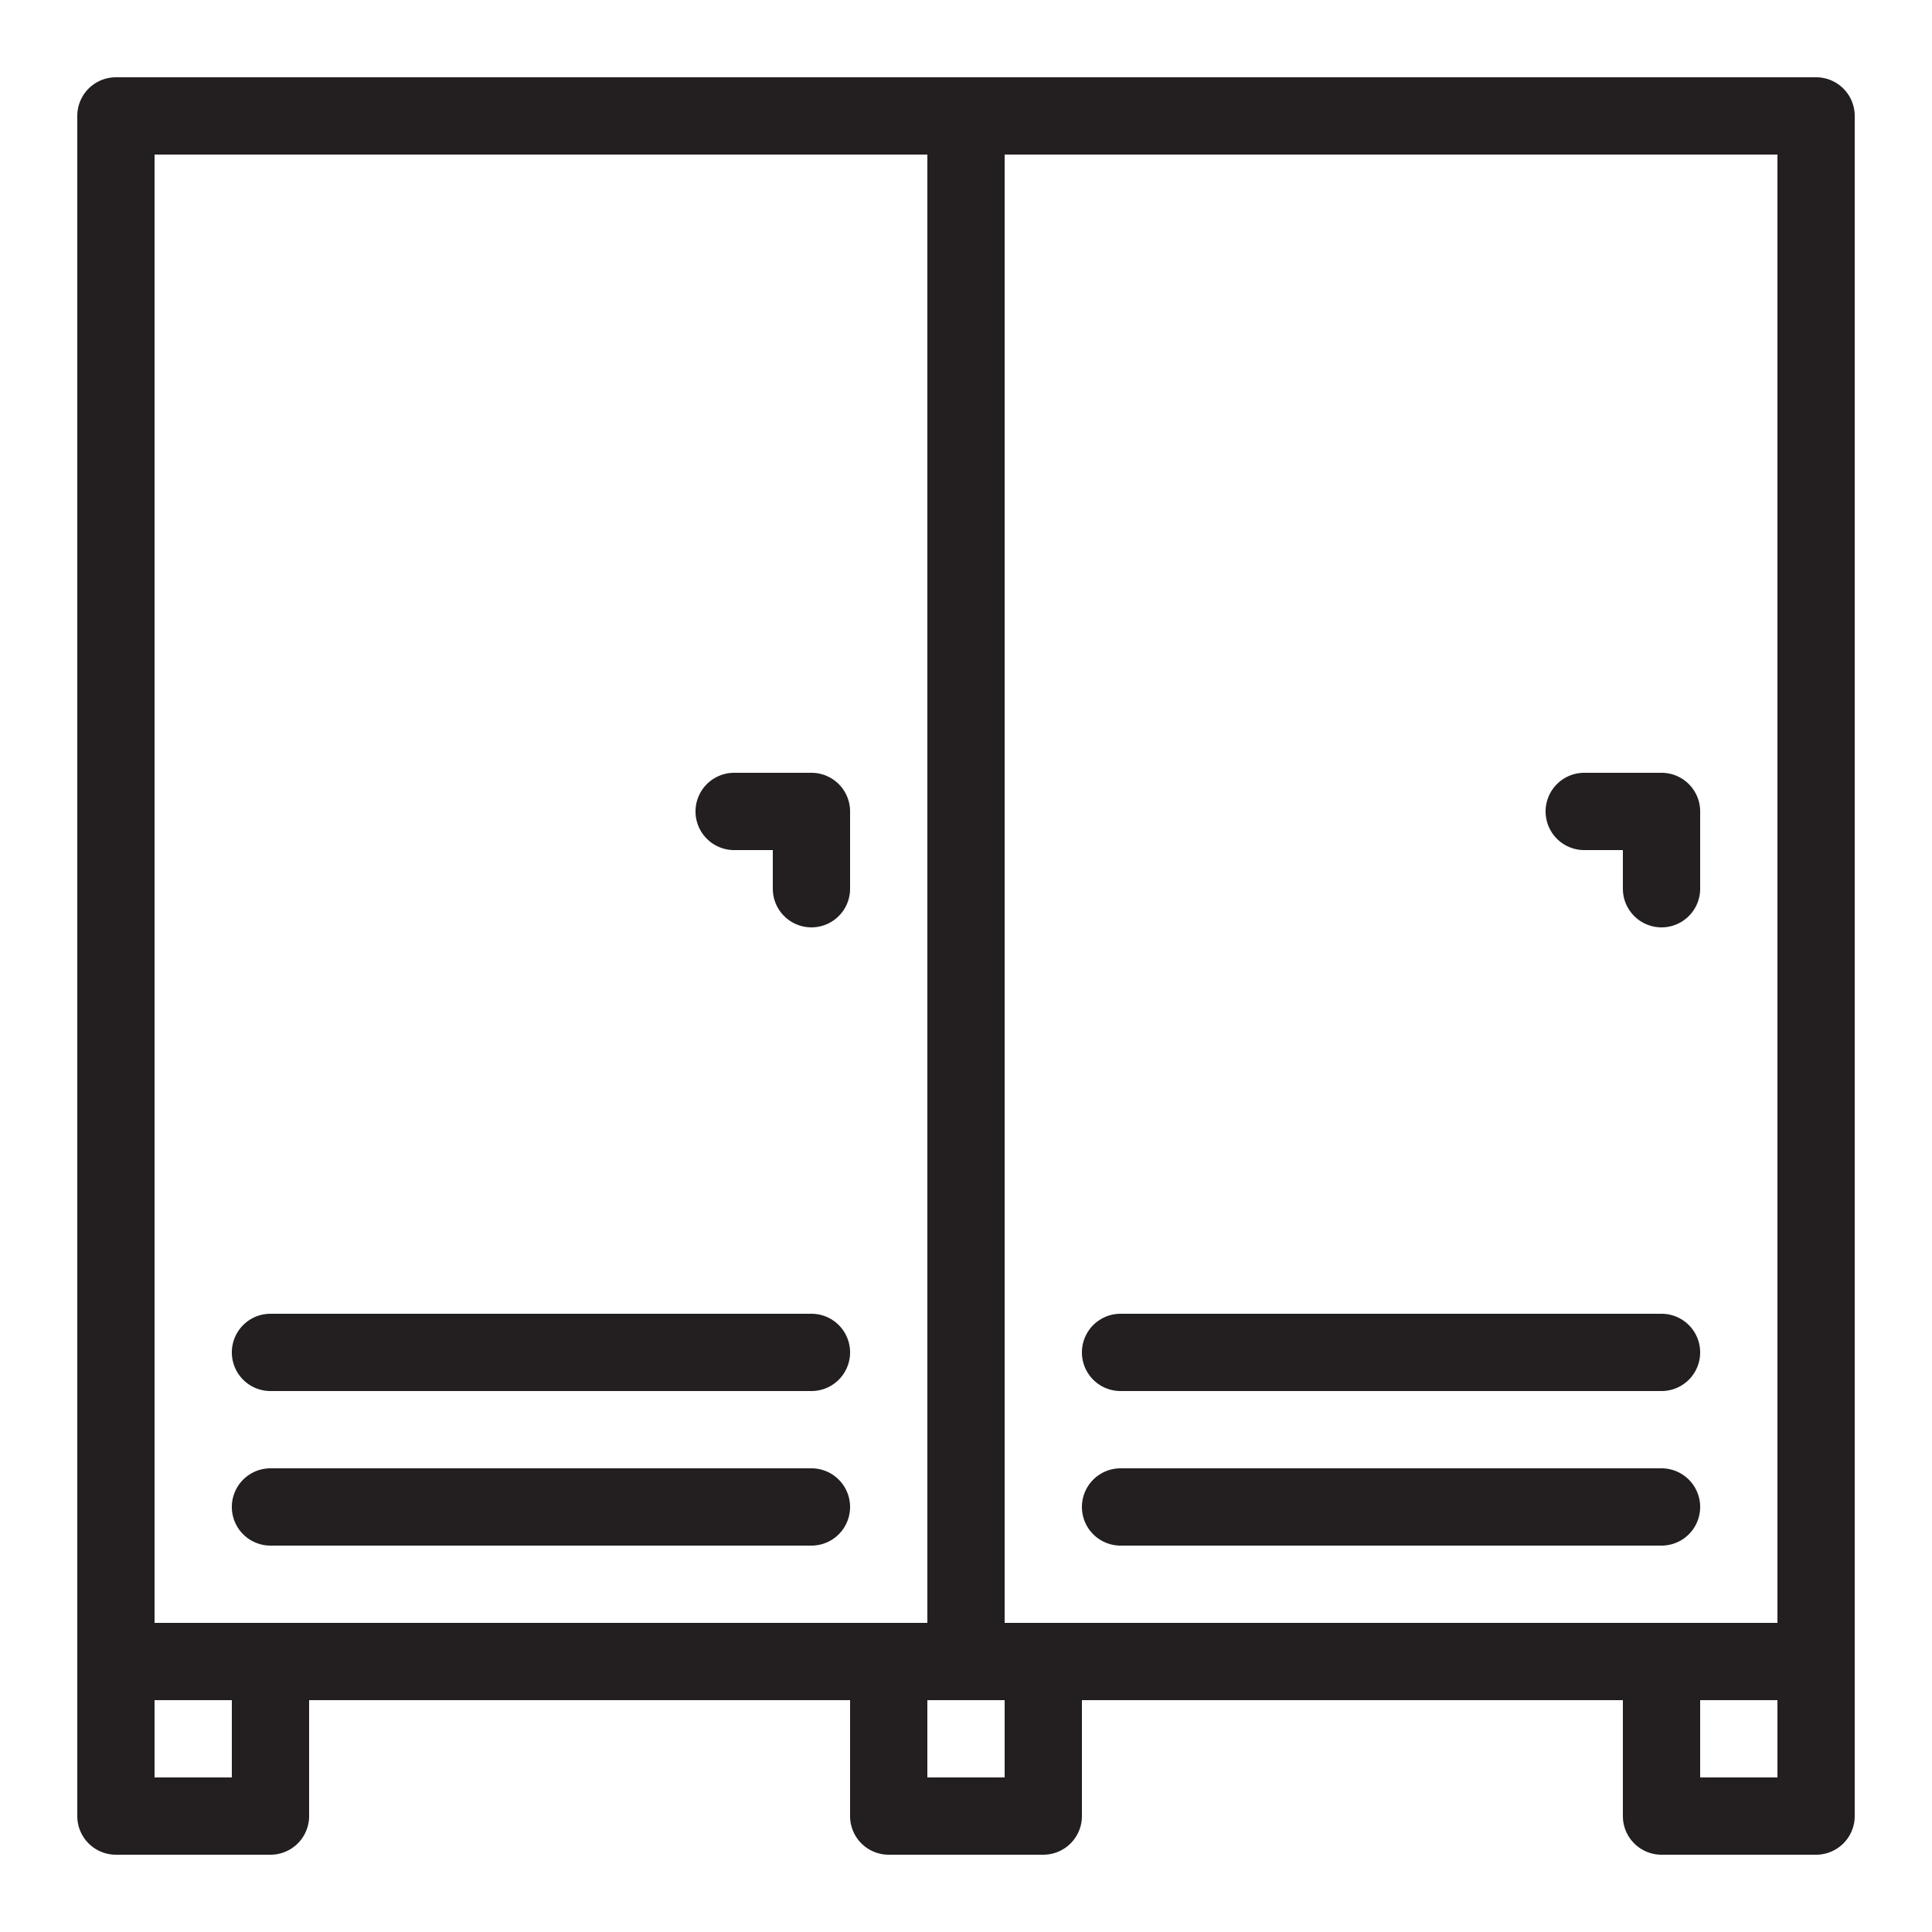 <svg xmlns="http://www.w3.org/2000/svg" viewBox="0 0 25 25"><defs><style>.cls-1{fill:#231f20;}</style></defs><g id="storage"><path class="cls-1" d="M23.5,1H1.5a.5.5,0,0,0-.5.5v22a.5.5,0,0,0,.5.5h2a.5.5,0,0,0,.5-.5V22h7v1.5a.5.5,0,0,0,.5.5h2a.5.5,0,0,0,.5-.5V22h7v1.5a.5.5,0,0,0,.5.5h2a.5.5,0,0,0,.5-.5V1.5A.5.5,0,0,0,23.5,1ZM23,21H13V2H23ZM2,2H12V21H2ZM3,23H2V22H3Zm10,0H12V22h1Zm10,0H22V22h1Z"/><path class="cls-1" d="M3.5,18h7a.5.5,0,0,0,0-1h-7a.5.5,0,0,0,0,1Z"/><path class="cls-1" d="M10.5,20a.5.5,0,0,0,0-1h-7a.5.5,0,0,0,0,1Z"/><path class="cls-1" d="M14.5,18h7a.5.5,0,0,0,0-1h-7a.5.5,0,0,0,0,1Z"/><path class="cls-1" d="M14.5,20h7a.5.5,0,0,0,0-1h-7a.5.5,0,0,0,0,1Z"/><path class="cls-1" d="M20.5,11H21v.5a.5.5,0,0,0,1,0v-1a.5.5,0,0,0-.5-.5h-1a.5.5,0,0,0,0,1Z"/><path class="cls-1" d="M9.5,11H10v.5a.5.5,0,0,0,1,0v-1a.5.5,0,0,0-.5-.5h-1a.5.5,0,0,0,0,1Z"/></g></svg>
